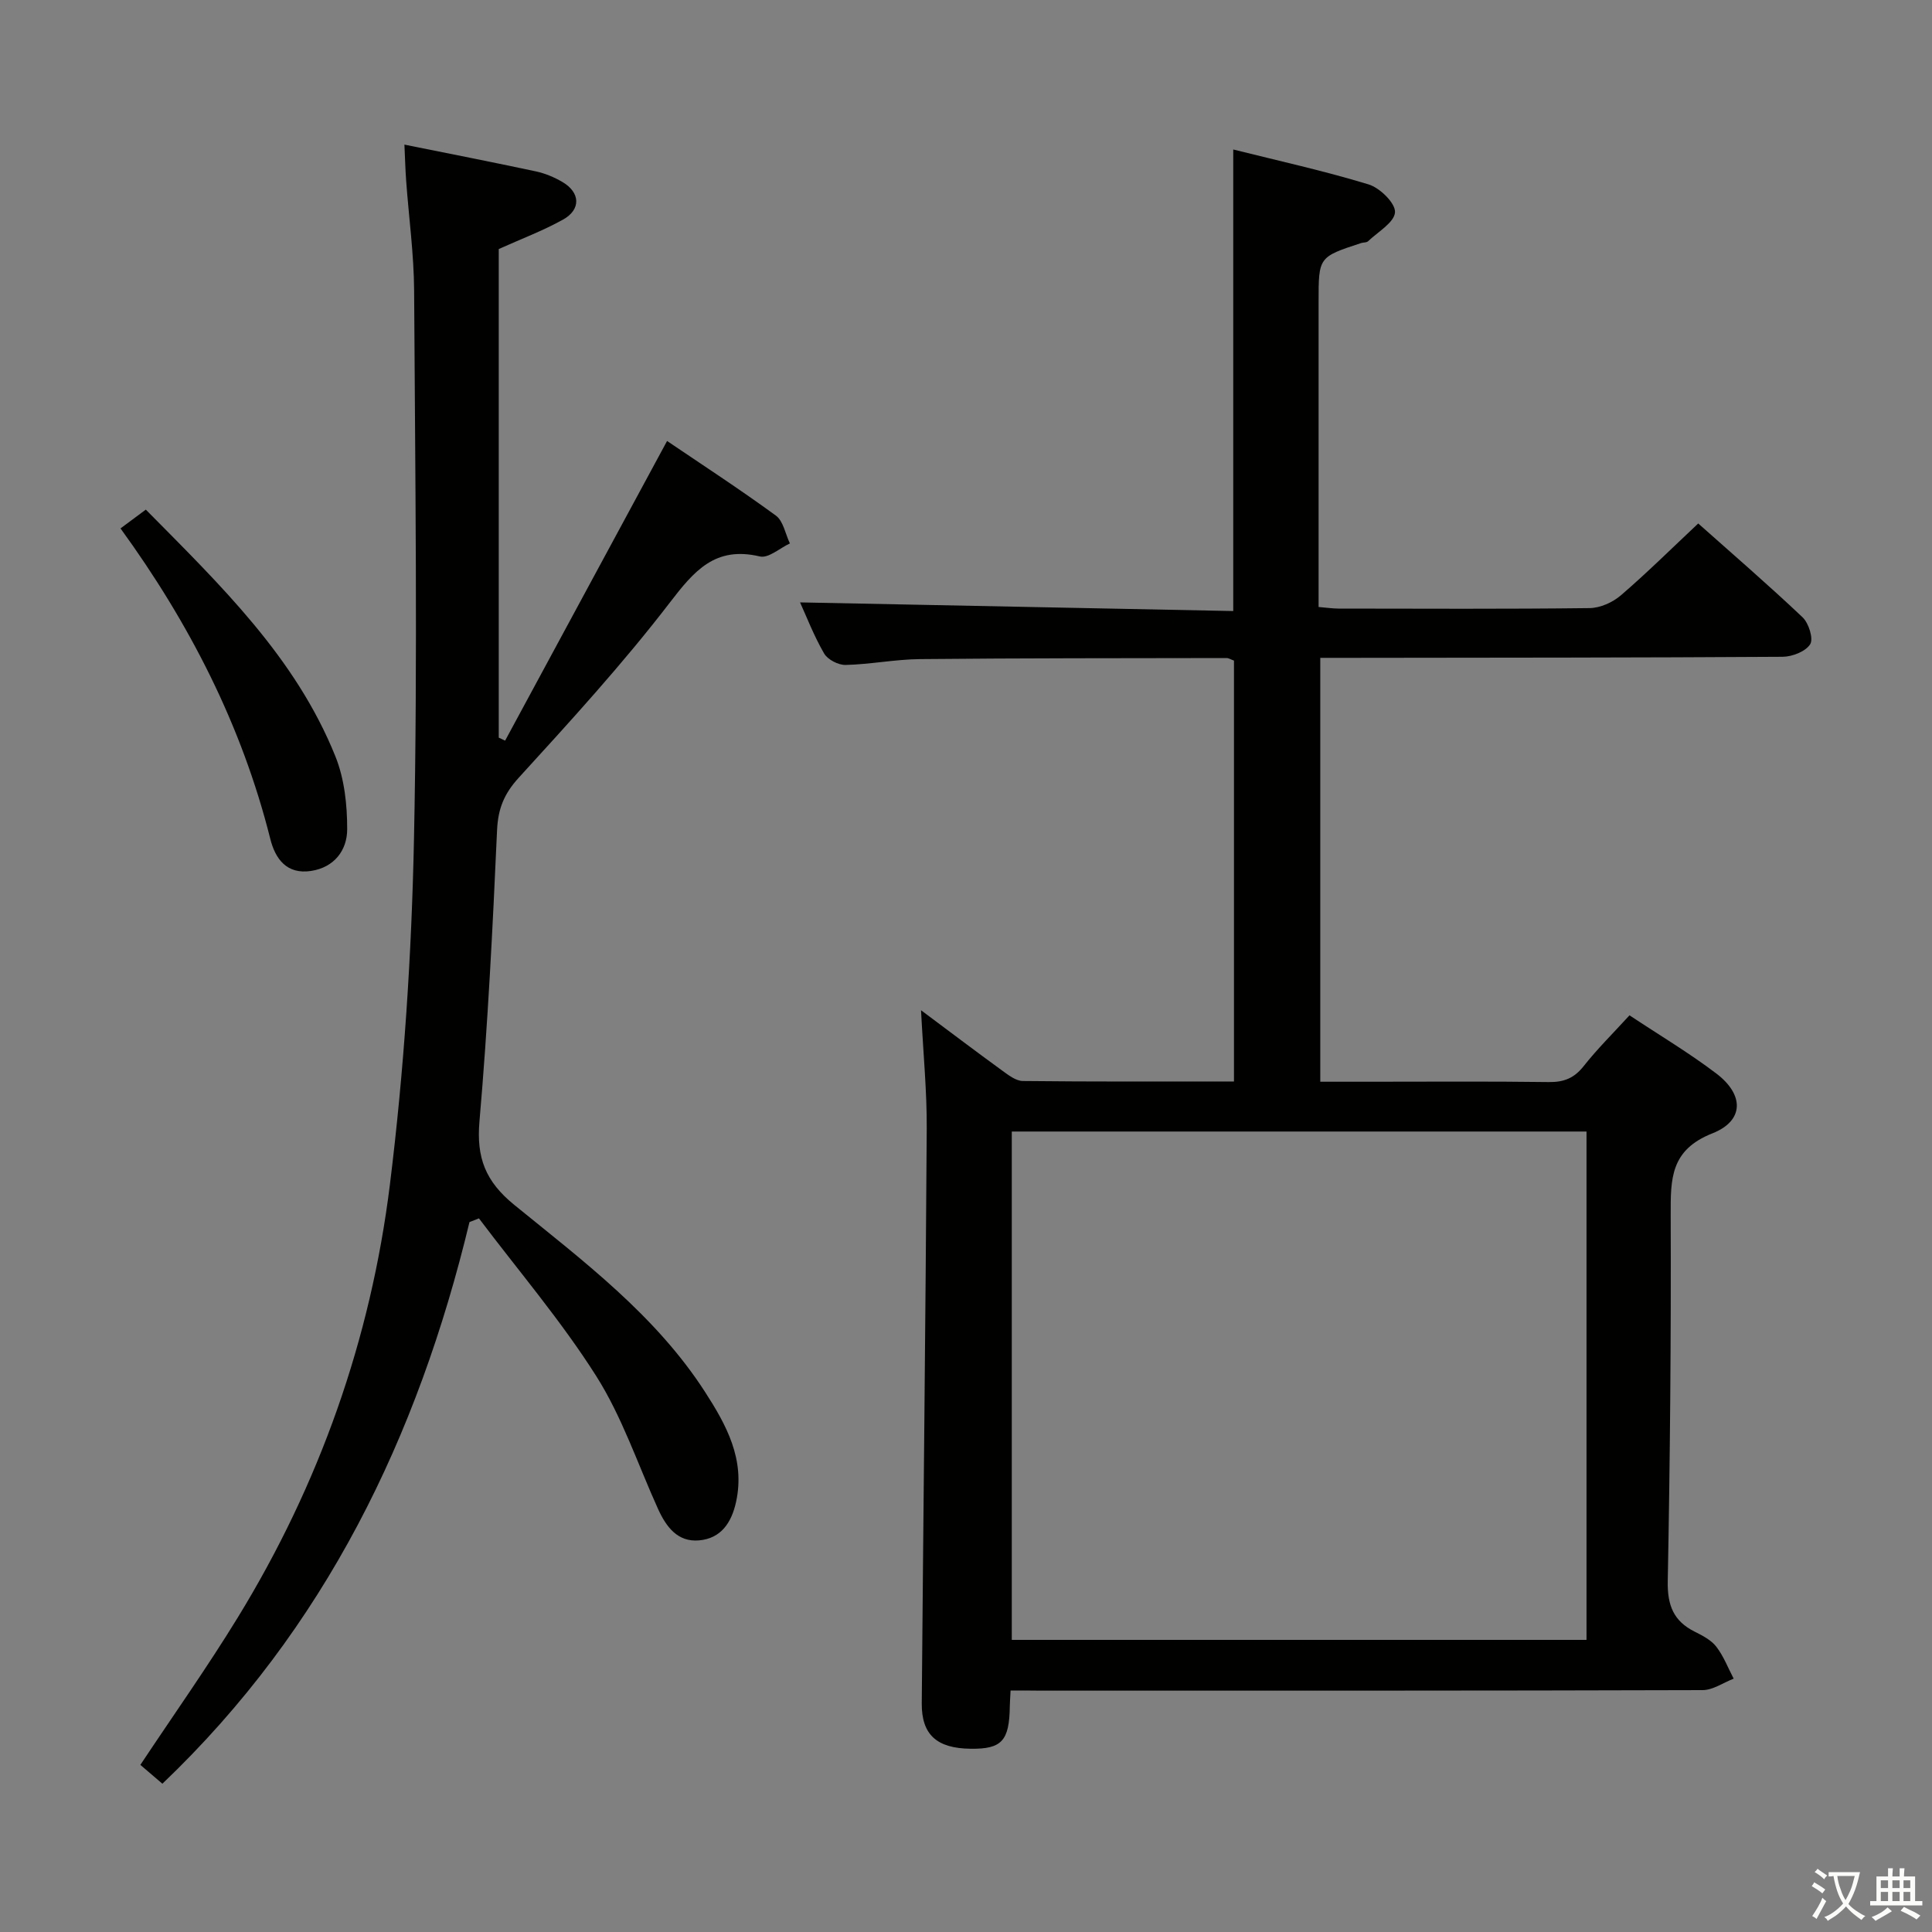 <svg enable-background="new 0 0 400 400" viewBox="0 0 400 400" xmlns="http://www.w3.org/2000/svg"><rect x="0" y="0" width="400" height="400" fill="#808080" stroke="none"/><path d="m377.9 391.2c-.2.3-.4.5-.6.8-.7-.6-1.4-1-2.2-1.5.2-.3.4-.5.5-.8.6.4 1.4.8 2.3 1.5zm-1.8 6.1c-.2-.2-.5-.4-.9-.6.4-.6.8-1.2 1.2-1.9s.7-1.3.9-1.9c.3.3.5.5.8.7-.7 1.3-1.4 2.6-2 3.7zm2.2-9c-.3.3-.5.5-.6.8-.6-.6-1.3-1.1-2-1.5.3-.3.5-.5.6-.7.6.5 1.3.9 2 1.4zm.3.2v-.9h2 4.5c-.3 1.3-.6 2.5-1 3.6s-.9 2.1-1.4 3c.4.5 1 1 1.6 1.4s1.2.8 1.9 1.1c-.3.2-.5.4-.8.8-.4-.3-1-.7-1.6-1.2s-1.2-1.1-1.6-1.6c-.5.6-1.1 1.1-1.7 1.6s-1.4.9-2.1 1.4c-.1-.3-.3-.5-.7-.8.6-.2 1.2-.5 1.9-1s1.4-1.1 2-1.8c-.5-.8-.9-1.6-1.2-2.5s-.6-2-.8-3.2c-.4.1-.7.1-1 .1zm2.5 2.7c.3 1 .7 1.7 1 2.2.3-.5.6-1.1 1-2s.6-1.9.9-3h-3.2-.4c.1.9.3 1.8.7 2.8z" fill="#fbfcfa"/><path d="m396.5 388.5v1.5 3.6h1.5v.9c-.4 0-1 0-1.7 0h-7.9c-.5 0-.9 0-1.2 0v-.9h1.3v-3.5c0-.7 0-1.2 0-1.6h2.4c0-.8 0-1.4 0-1.7h1c0 .3-.1.8-.1 1.7h1.5c0-.8 0-1.4 0-1.7h1c0 .3-.1.9-.1 1.7zm-8.2 9.2c-.2-.3-.5-.5-.8-.8.8-.3 1.4-.6 1.9-.9s1-.7 1.4-1.1c.3.3.6.5.9.8-1.6 1-2.8 1.6-3.4 2zm2.6-6.8v-1.6h-1.5v1.6zm0 2.7v-1.9h-1.5v1.9zm2.4-2.7v-1.6h-1.5v1.6zm0 2.7v-1.9h-1.5v1.9zm.2 2 .7-.8c.4.2.9.5 1.6.8s1.3.7 1.8 1c-.3.3-.5.5-.8.8-.4-.3-1.5-1-3.3-1.8zm2-4.7v-1.6h-1.4v1.6zm0 2.7v-1.9h-1.4v1.9z" fill="#fbfcfa"/><g fill="#010100"><path d="m209.23 350c-.08 1.62-.15 2.45-.16 3.28-.1 7.16-1.67 8.86-8.11 8.78-7.02-.08-10.17-2.91-10.12-9.41.33-39.64.79-79.28 1.03-118.93.05-7.75-.72-15.5-1.18-24.56 6.22 4.64 11.46 8.61 16.77 12.47 1.3.94 2.85 2.16 4.3 2.18 14.46.16 28.93.1 43.72.1 0-29.32 0-58.21 0-87.14-.63-.22-1.08-.53-1.53-.53-21.16.04-42.33.01-63.49.22-5.13.05-10.25 1.09-15.38 1.21-1.51.04-3.73-1.11-4.46-2.38-2.15-3.72-3.7-7.78-4.98-10.57 29.61.59 59.62 1.19 89.69 1.79 0-32.31 0-63.56 0-95.56 9.3 2.33 18.77 4.41 28.02 7.23 2.34.71 5.58 3.89 5.47 5.76-.12 2.11-3.54 4.06-5.58 6.01-.31.3-.96.22-1.43.37-8.81 2.89-8.81 2.89-8.81 12.13v57.5 5.72c1.58.13 2.85.32 4.13.33 17.33.02 34.67.11 52-.1 2.18-.03 4.75-1.18 6.44-2.63 5.41-4.65 10.49-9.69 16.03-14.89 6.82 6.07 14.37 12.58 21.6 19.42 1.28 1.21 2.29 4.44 1.58 5.58-.94 1.5-3.7 2.58-5.69 2.6-29.83.19-59.66.18-89.5.22-1.97 0-3.94 0-6.24 0v87.76h9.82c12.5 0 25-.1 37.5.07 3.13.04 5.26-.82 7.22-3.31 2.86-3.62 6.18-6.89 9.48-10.51 6.17 4.1 12.33 7.76 18 12.07 5.75 4.37 5.77 9.76-.84 12.37-8.69 3.43-8.65 9.4-8.63 16.8.09 25.31-.13 50.63-.61 75.94-.09 4.96 1.19 8.24 5.58 10.43 1.62.81 3.42 1.74 4.48 3.12 1.51 1.96 2.42 4.38 3.59 6.61-2.14.82-4.28 2.36-6.43 2.37-45.67.14-91.33.11-137 .11-1.98-.03-3.94-.03-6.28-.03zm.25-115.73v105.25h118.99c0-35.29 0-70.17 0-105.25-39.76 0-79.18 0-118.99 0z"/><path d="m97.2 253.02c-10.68 44.42-29.88 84.14-63.58 116.28-1.67-1.43-3.15-2.7-4.56-3.9 6.85-10.32 13.85-20.2 20.16-30.5 16.91-27.58 27.54-57.64 31.5-89.61 2.94-23.7 4.5-47.67 4.99-71.56.78-37.81.24-75.66.03-113.48-.04-7.62-1.1-15.23-1.65-22.85-.17-2.29-.22-4.59-.36-7.46 9.41 1.9 18.32 3.64 27.2 5.54 1.92.41 3.83 1.21 5.53 2.21 3.69 2.17 3.86 5.68.12 7.77-4.19 2.33-8.73 4.03-13.32 6.1v101.16c.44.21.88.41 1.32.62 11.07-20.49 22.15-40.98 33.53-62.04 7.31 4.95 15.07 10 22.53 15.45 1.54 1.13 1.96 3.8 2.9 5.76-2.08.97-4.45 3.12-6.21 2.7-9.27-2.2-13.6 2.97-18.69 9.6-9.7 12.63-20.5 24.44-31.25 36.22-3.04 3.33-4.28 6.42-4.48 10.87-.9 20.1-1.9 40.2-3.64 60.24-.66 7.57 1.23 12.46 7.23 17.34 14.29 11.63 29.21 22.82 39.43 38.64 4.45 6.89 8.38 14.01 6.47 22.81-.95 4.36-3.14 7.59-7.67 7.99-4.45.39-6.81-2.82-8.49-6.51-4.18-9.22-7.43-19.03-12.79-27.5-7.24-11.43-16.12-21.82-24.29-32.66-.66.26-1.31.51-1.96.77z"/><path d="m24.95 109.4c1.78-1.32 3.35-2.48 5.24-3.89 15.34 15.54 31.01 30.55 39.27 51.14 1.85 4.62 2.43 10 2.42 15.03 0 4.33-2.64 7.9-7.48 8.64-5.03.76-7.4-2.48-8.44-6.64-5.9-23.51-16.74-44.64-31.01-64.28z"/></g></svg>